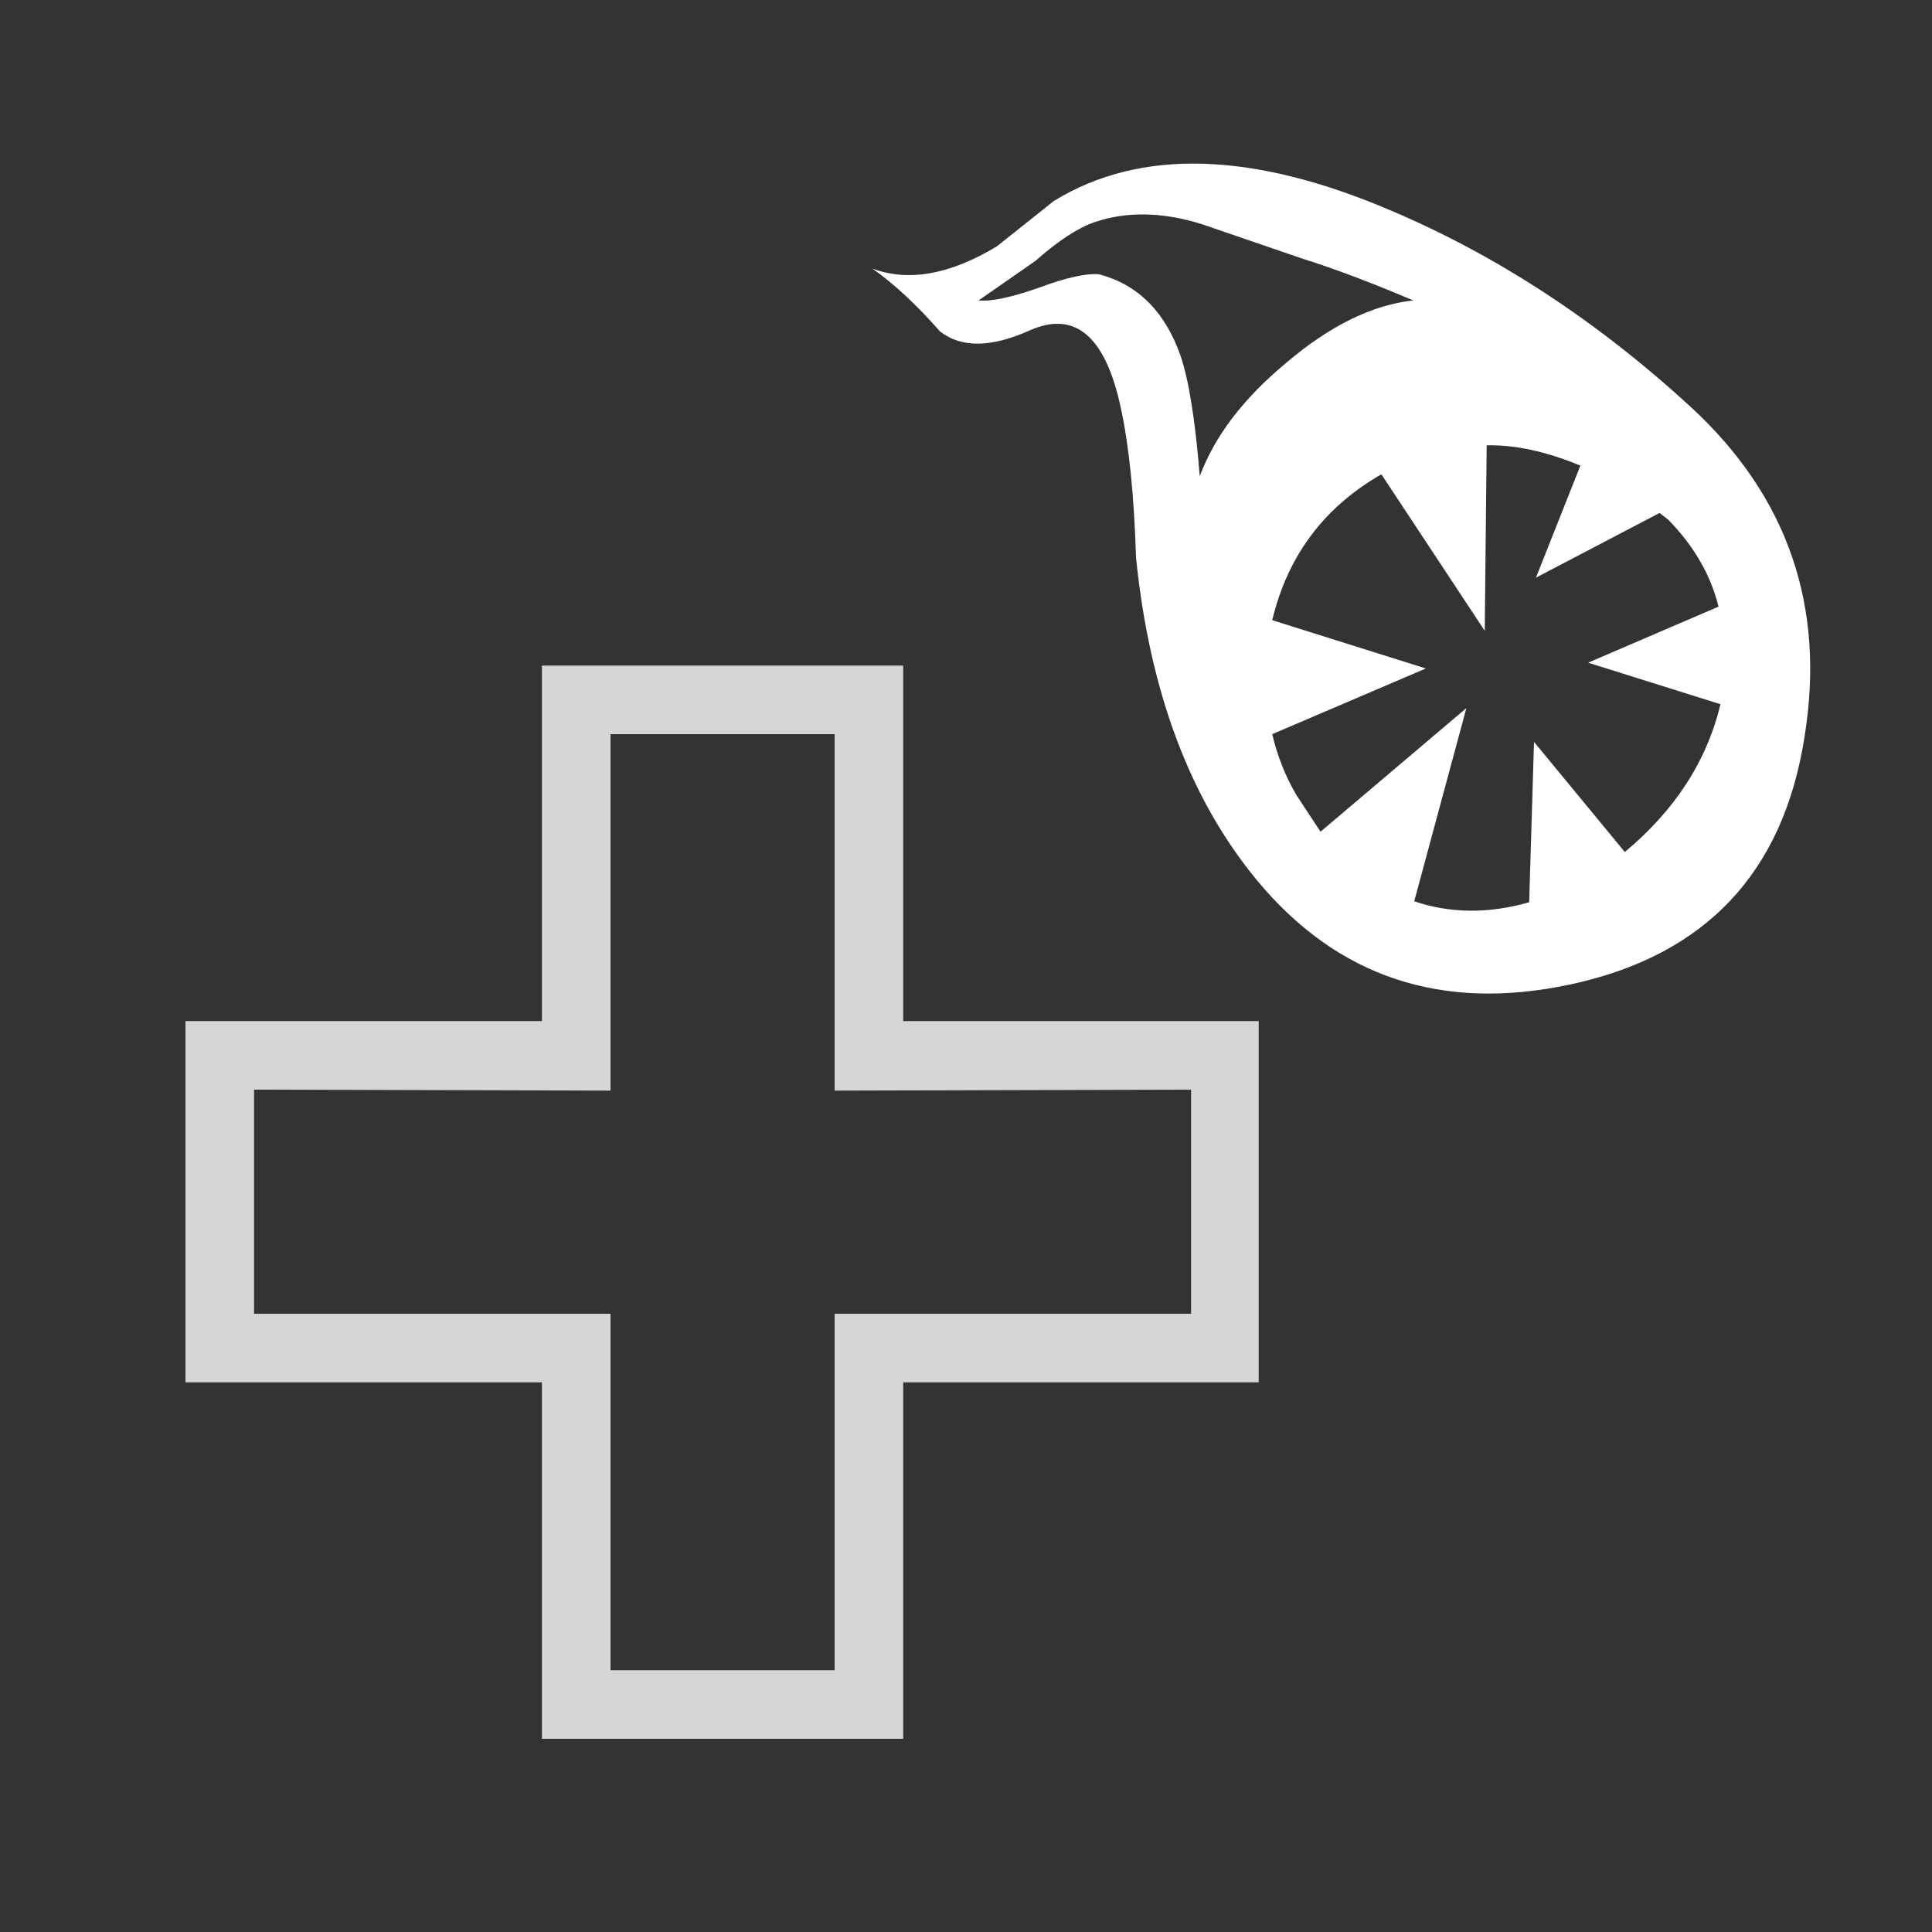 <?xml version="1.1" encoding="UTF-8"?><svg xmlns="http://www.w3.org/2000/svg" xmlns:xlink="http://www.w3.org/1999/xlink" version="2.0" width="100pt" height="100pt" viewBox="0 0 2000 2000" clip-rule="evenodd" fill-rule="evenodd" preserveAspectRatio="none"><rect x="0" y="0" width="2000" height="2000" fill="#333333" stroke="none"/><path d="M1644 686l135-58q-12-49-52-90l-9-7-128 67 46-116q-53-22-97-21l-2 192-107-162q-89 51-113 151l159 50-159 68q8 34 25 63l25 38 151-128-54 200q56 19 119 1l5-166 94 114q78-65 99-153l-137-43M1244 232q-61-19-111-2-26 9-61 40l-59 41q19 2 62-13 43-16 63-14 60 16 84 84 13 38 20 125 23-62 89-117 68-58 132-65-66-28-114-43l-105-36M973 343q-37-42-70-65 56 21 129-23l59-47q134-82 349 10 165 70 310 203 151 139 118 342-33 211-242 256-200 43-325-108-104-126-125-334-3-97-16-156-24-110-94-79-60 27-93 1" fill="#fff"/><g transform="translate(192 689)"><path d="M1111 368V742H743v369H369V742H0V368H369V0H743V368h368m-70 303V439l-369 1V71H440V440L71 439V671H440v369H672V671h369" fill="#fff" fill-opacity=".8"/></g></svg>